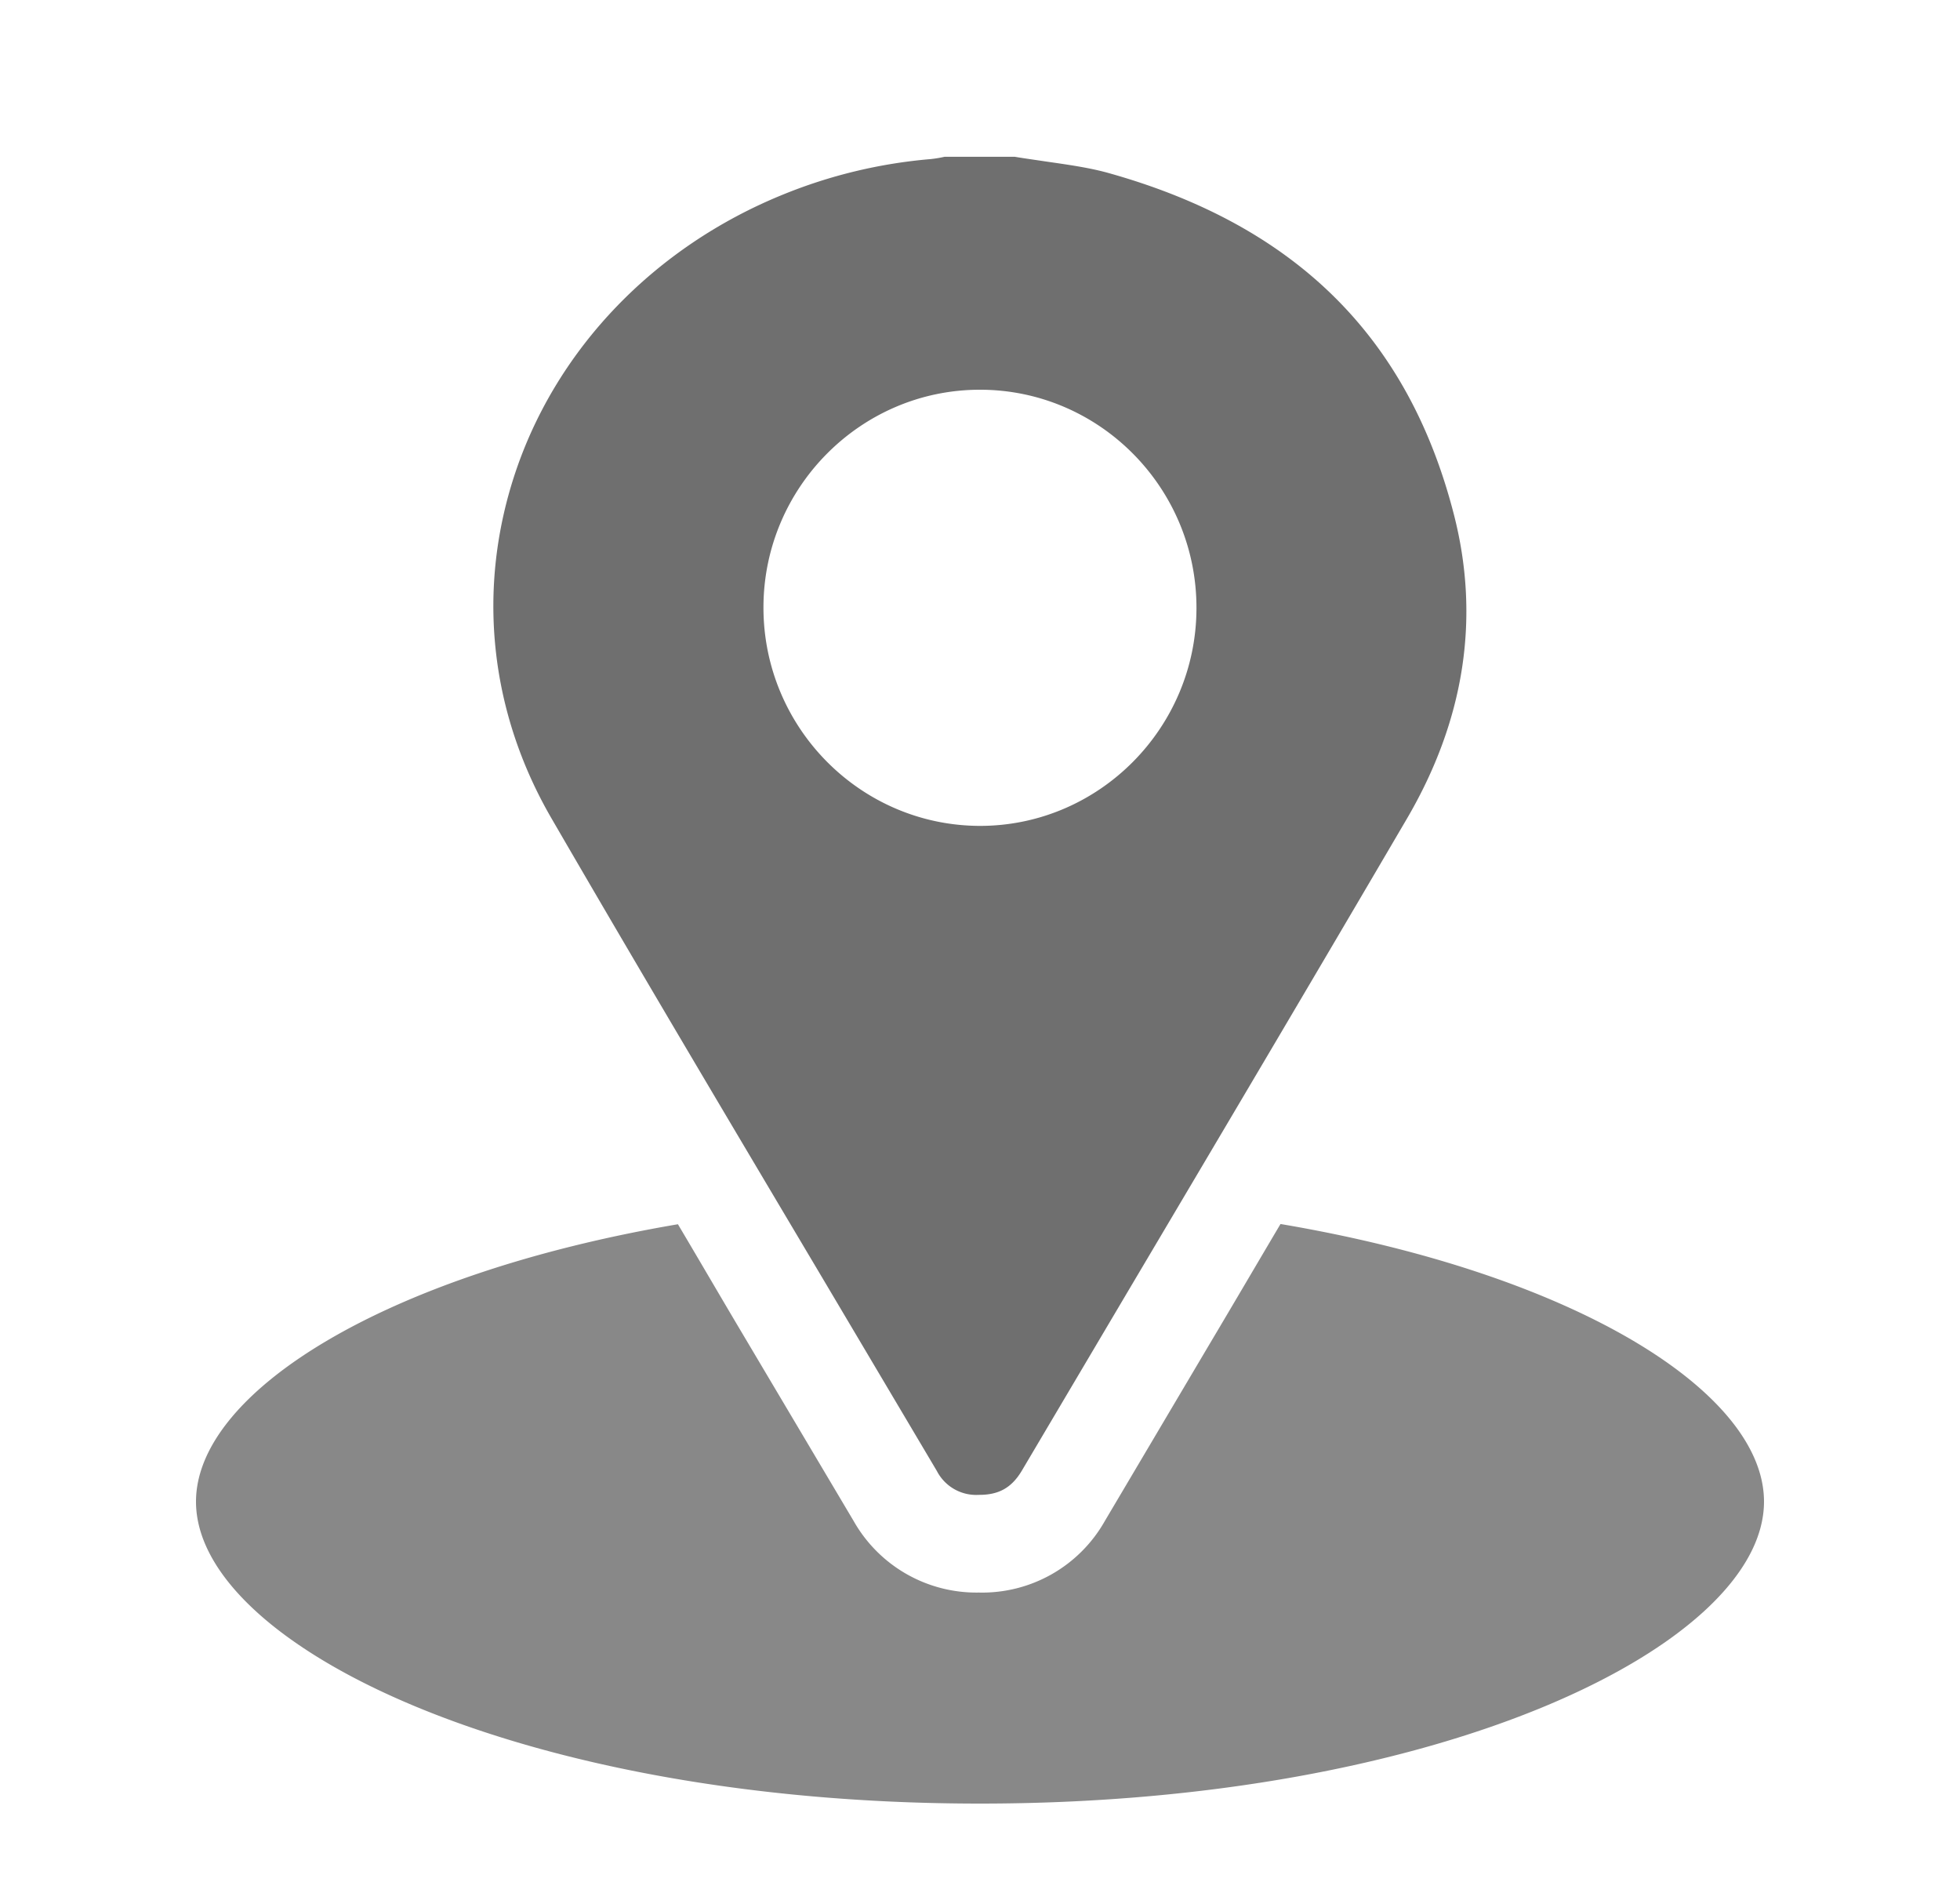 <svg width="25" height="24" viewBox="0 0 25 24" xmlns="http://www.w3.org/2000/svg">
    <g fill="none" fill-rule="evenodd">
        <path d="M.5 0h24v24H.5z"/>
        <path d="M14.092 19.397a1.797 1.797 0 0 1-1.601.912h-.015a1.8 1.8 0 0 1-1.588-.913l-1.478-2.49c-.255-.43-.507-.863-.763-1.294C4.895 16.251 2.5 17.76 2.5 19.15 2.5 20.97 6.606 23 12.5 23c5.893 0 10-2.03 10-3.851 0-1.393-2.405-2.904-6.167-3.54-.301.508-.598 1.016-.9 1.523l-1.341 2.265z" fill="#888"/>
        <path d="M12.496 4.97c1.526-.002 2.768 1.25 2.765 2.786-.002 1.527-1.241 2.774-2.757 2.776-1.526 0-2.768-1.252-2.766-2.788.002-1.527 1.241-2.773 2.758-2.774m-2.024 11.297 1.478 2.492a.564.564 0 0 0 .534.304h.007c.251 0 .412-.092.54-.304l1.341-2.266c1.195-2.016 2.39-4.033 3.574-6.054.737-1.26.938-2.568.596-3.888-.581-2.253-2.017-3.673-4.39-4.341-.253-.072-.53-.11-.822-.152-.13-.02-.26-.037-.388-.059h-.892a1.544 1.544 0 0 1-.182.03 6.411 6.411 0 0 0-1.885.454c-1.63.664-2.87 1.95-3.404 3.526-.502 1.485-.34 3.058.457 4.43 1.131 1.95 2.284 3.889 3.436 5.828" fill="#6F6F6F"/>
    </g>
</svg>
